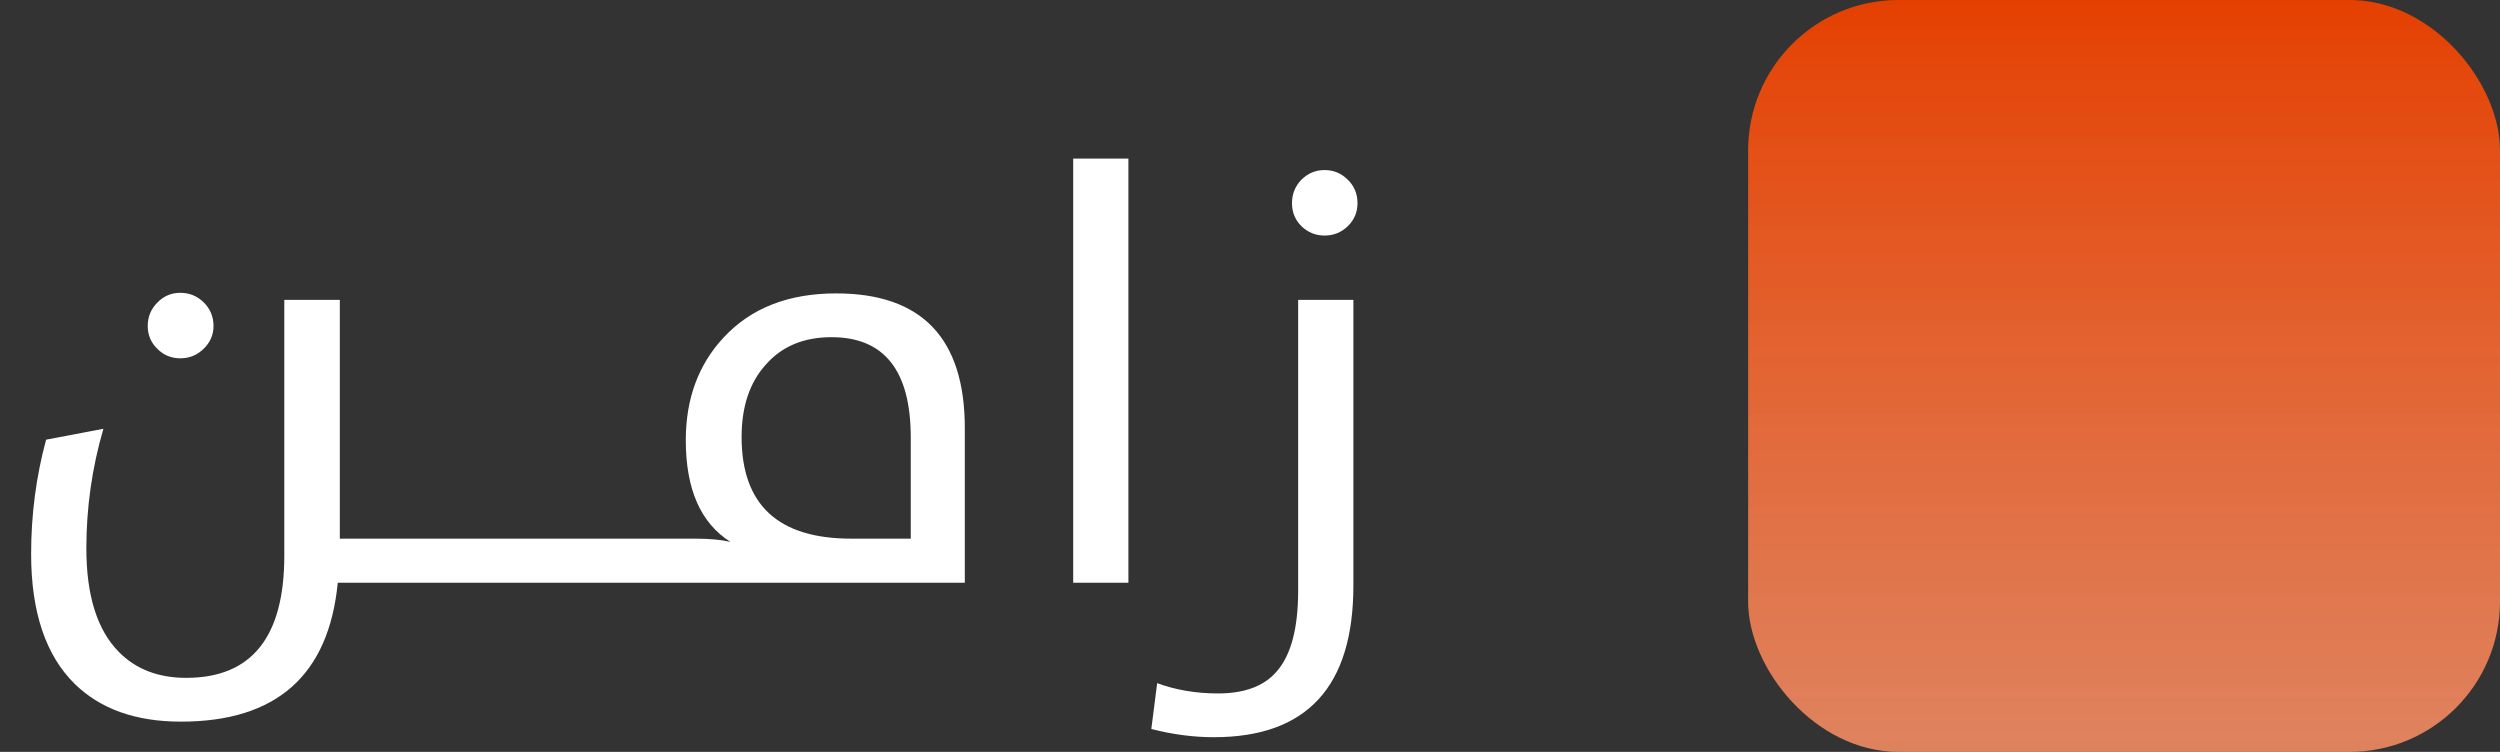 <svg width="133" height="40" viewBox="0 0 133 40" fill="none" xmlns="http://www.w3.org/2000/svg">
<rect x="0" y="0" width="133" height="40" fill="#333333" stroke="none"/>
<path d="M18.078 28.656H21.625V31H17.969C17.49 35.927 14.708 38.391 9.625 38.391C7.229 38.391 5.349 37.724 3.984 36.391C2.432 34.87 1.656 32.562 1.656 29.469C1.656 27.375 1.922 25.349 2.453 23.391L5.5 22.812C4.896 24.885 4.594 27.005 4.594 29.172C4.594 31.672 5.167 33.505 6.312 34.672C7.219 35.599 8.417 36.062 9.906 36.062C13.385 36.062 15.125 33.896 15.125 29.562V15.953H18.078V28.656ZM9.594 19.062C9.115 19.062 8.708 18.896 8.375 18.562C8.031 18.229 7.859 17.823 7.859 17.344C7.859 16.854 8.031 16.438 8.375 16.094C8.708 15.75 9.115 15.578 9.594 15.578C10.073 15.578 10.484 15.745 10.828 16.078C11.182 16.422 11.359 16.844 11.359 17.344C11.359 17.812 11.182 18.219 10.828 18.562C10.484 18.896 10.073 19.062 9.594 19.062ZM21.156 28.656H28.266V31H21.156V28.656ZM27.812 28.656H34.922V31H27.812V28.656ZM34.469 31V28.656H37C37.74 28.656 38.359 28.713 38.859 28.828C37.276 27.828 36.484 26.026 36.484 23.422C36.484 21.213 37.156 19.391 38.5 17.953C39.948 16.391 41.943 15.609 44.484 15.609C49.047 15.609 51.328 18 51.328 22.781V31H34.469ZM48.453 23.281C48.453 19.719 47.047 17.938 44.234 17.938C42.755 17.938 41.589 18.427 40.734 19.406C39.88 20.354 39.453 21.635 39.453 23.25C39.453 26.854 41.396 28.656 45.281 28.656H48.453V23.281ZM57.094 8.438H60.031V31H57.094V8.438ZM64.578 39.219C63.484 39.219 62.375 39.073 61.25 38.781L61.562 36.344C62.552 36.708 63.63 36.891 64.797 36.891C66.213 36.891 67.255 36.5 67.922 35.719C68.682 34.854 69.062 33.422 69.062 31.422V15.953H72V31.156C72 36.531 69.526 39.219 64.578 39.219ZM70.469 12.531C69.99 12.531 69.578 12.365 69.234 12.031C68.901 11.698 68.734 11.292 68.734 10.812C68.734 10.323 68.901 9.906 69.234 9.562C69.578 9.219 69.99 9.047 70.469 9.047C70.948 9.047 71.359 9.219 71.703 9.562C72.047 9.896 72.219 10.312 72.219 10.812C72.219 11.292 72.047 11.698 71.703 12.031C71.359 12.365 70.948 12.531 70.469 12.531Z" fill="white"/>
<rect x="93" width="40" height="40" rx="8" fill="url(#paint0_linear_30_360)"/>
<defs>
<linearGradient id="paint0_linear_30_360" x1="113" y1="0" x2="113" y2="40" gradientUnits="userSpaceOnUse">
<stop stop-color="#E44001"/>
<stop offset="1" stop-color="#FF9267" stop-opacity="0.84"/>
</linearGradient>
</defs>
</svg>
